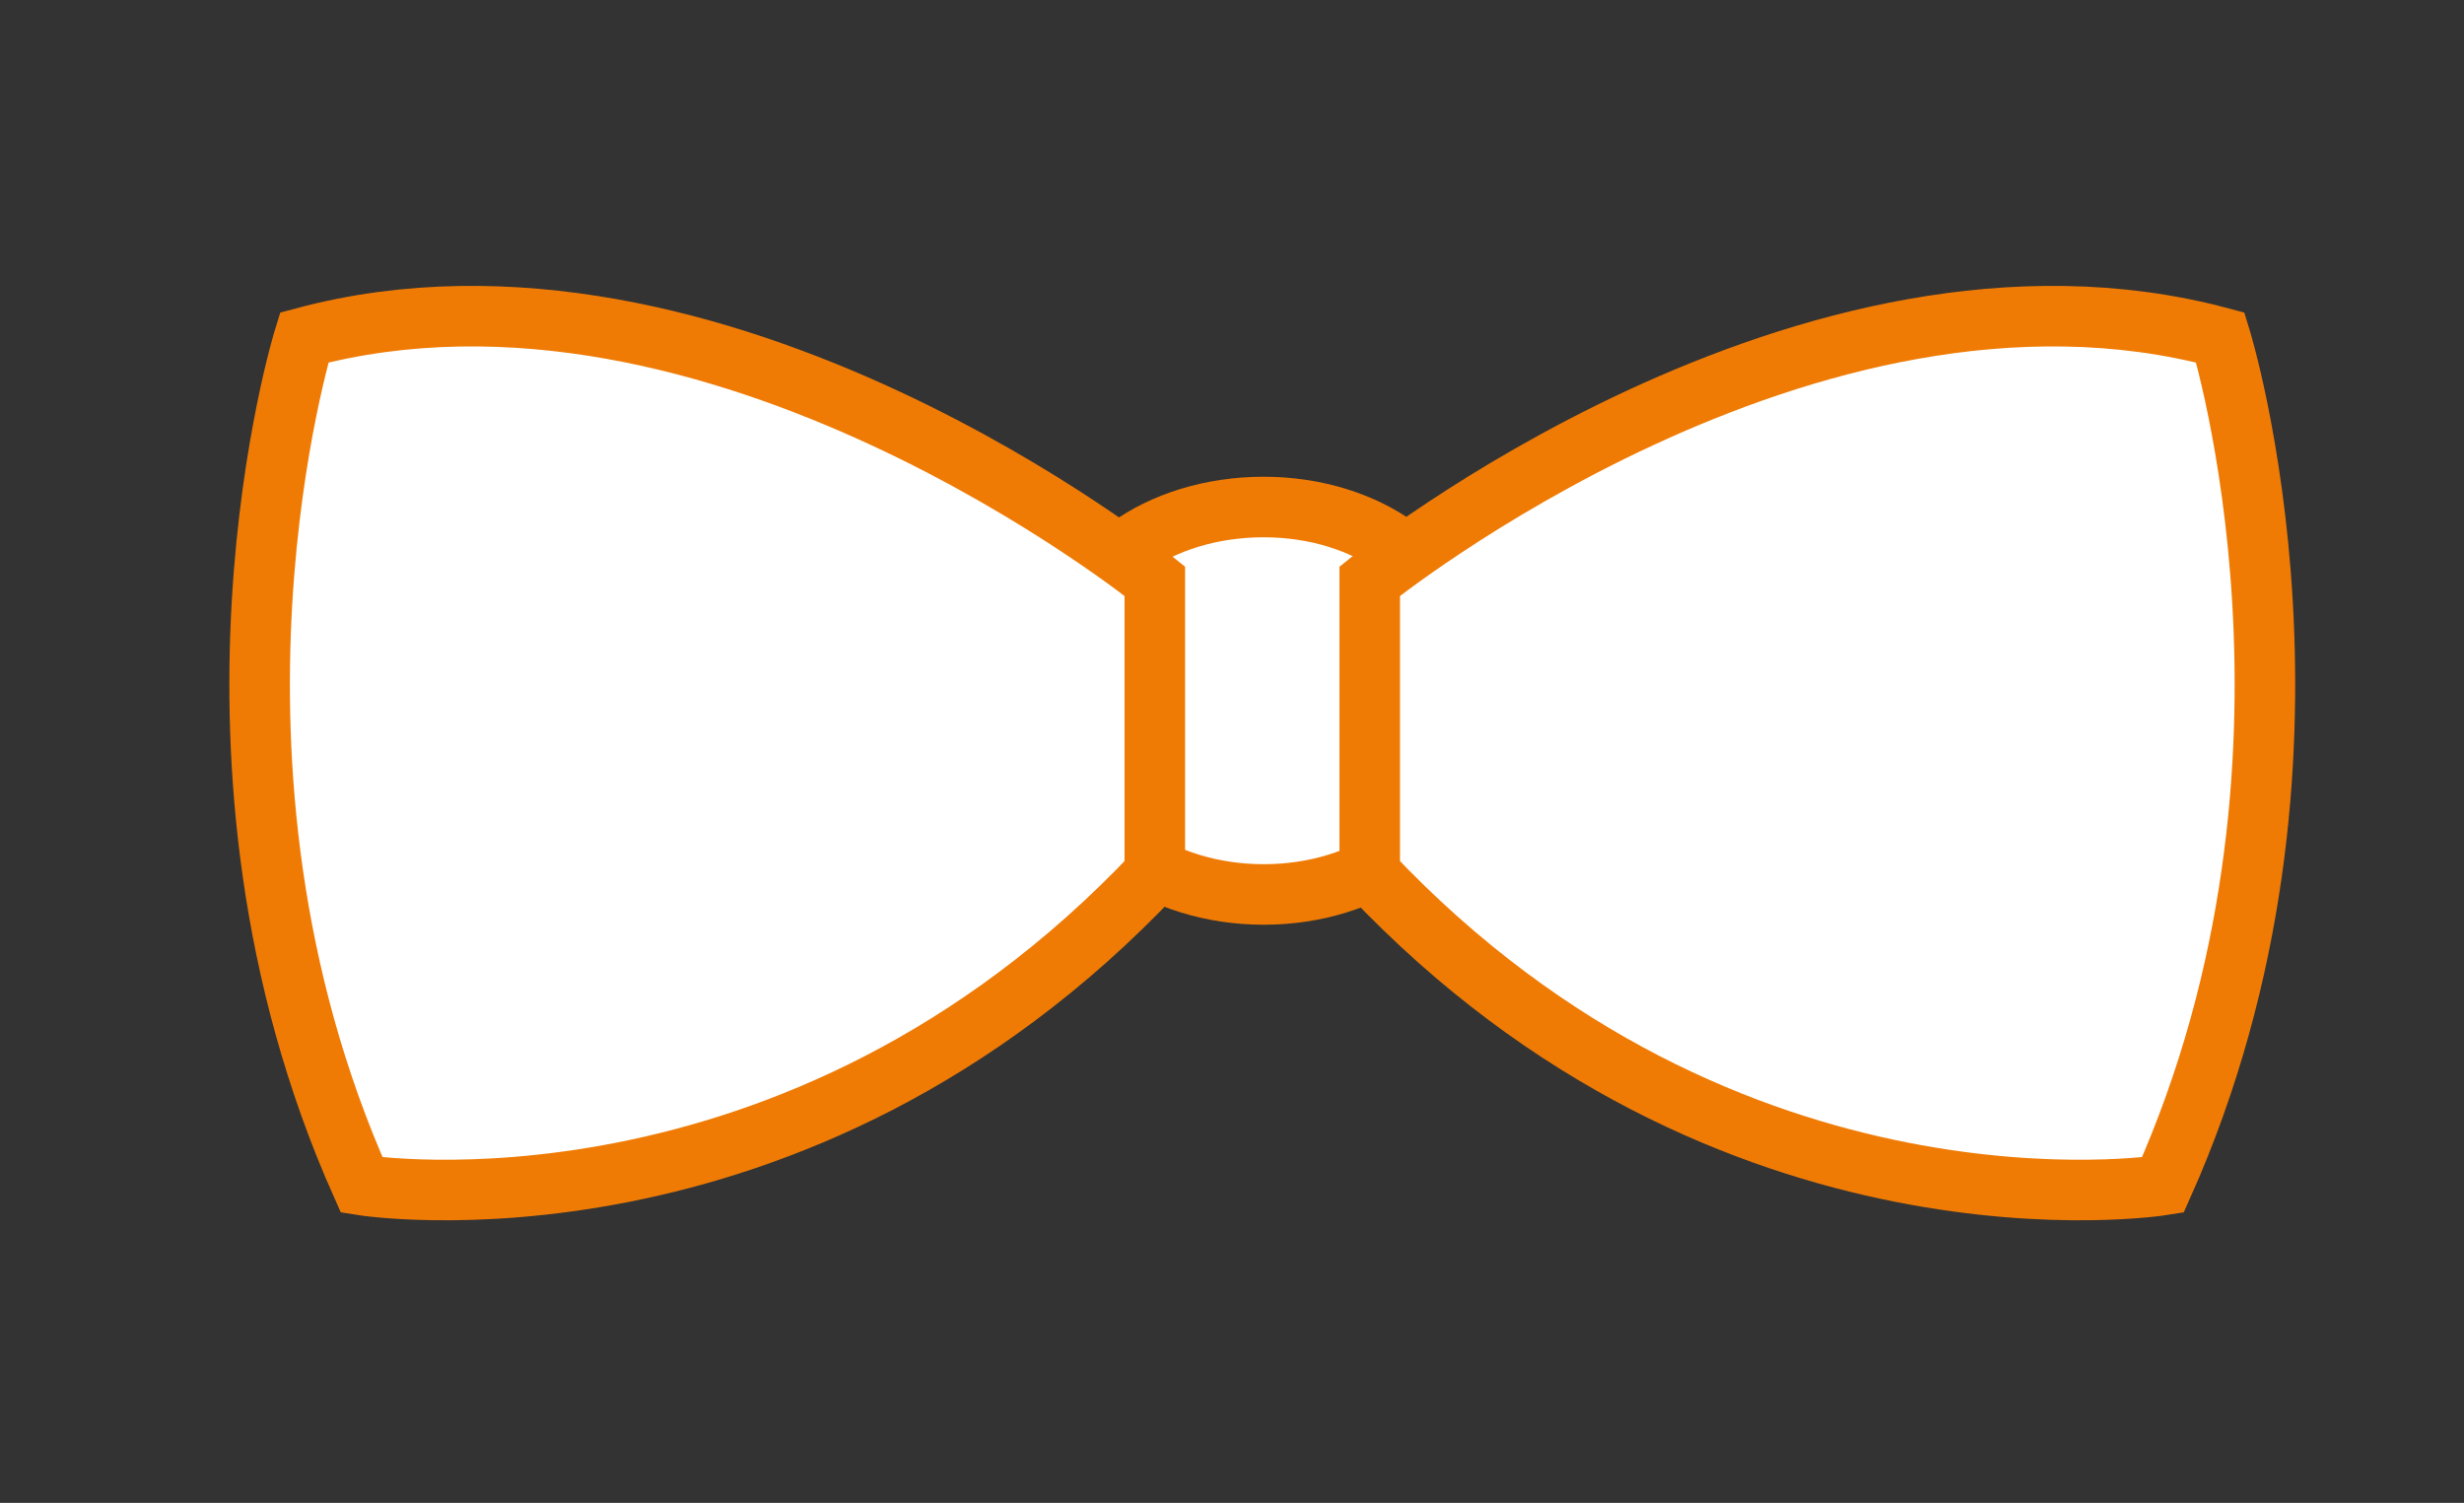 <?xml version="1.0" encoding="utf-8"?>
<!-- Generator: Adobe Illustrator 19.0.0, SVG Export Plug-In . SVG Version: 6.00 Build 0)  -->
<svg version="1.1" id="Layer_1" xmlns="http://www.w3.org/2000/svg" xmlns:xlink="http://www.w3.org/1999/xlink" x="0px" y="0px"
	 viewBox="0 0 162.8 99.3" style="enable-background:new 0 0 162.8 99.3;" xml:space="preserve">
<rect x="0" y="0" width="162.8" height="99.3" fill="#333333" stroke="none"/>
<style type="text/css">
	.st0{fill-rule:evenodd;clip-rule:evenodd;fill:#FFFFFF;stroke:#EF7B05;stroke-width:4;stroke-miterlimit:10;}
</style>
<g id="XMLID_277_">
	<path id="XMLID_281_" class="st0" d="M96,50c0,5-5.6,9.1-12.5,9.1l0,0c-6.9,0-12.6-4.1-12.6-9.1v-7.4c0-5,5.6-9.1,12.6-9.1l0,0
		c6.9,0,12.5,4.1,12.5,9.1V50z"/>
	<g id="XMLID_278_">
		<path id="XMLID_280_" class="st0" d="M76.3,38.4c0,0-28.9-23.4-56.2-16.1c0,0-8.7,28,3.8,56c0,0,28.6,4.6,52.4-20.6V38.4z"/>
		<path id="XMLID_279_" class="st0" d="M90.5,38.4c0,0,28.9-23.4,56.2-16.1c0,0,8.7,28-3.8,56c0,0-28.6,4.6-52.4-20.6V38.4z"/>
	</g>
</g>
</svg>
